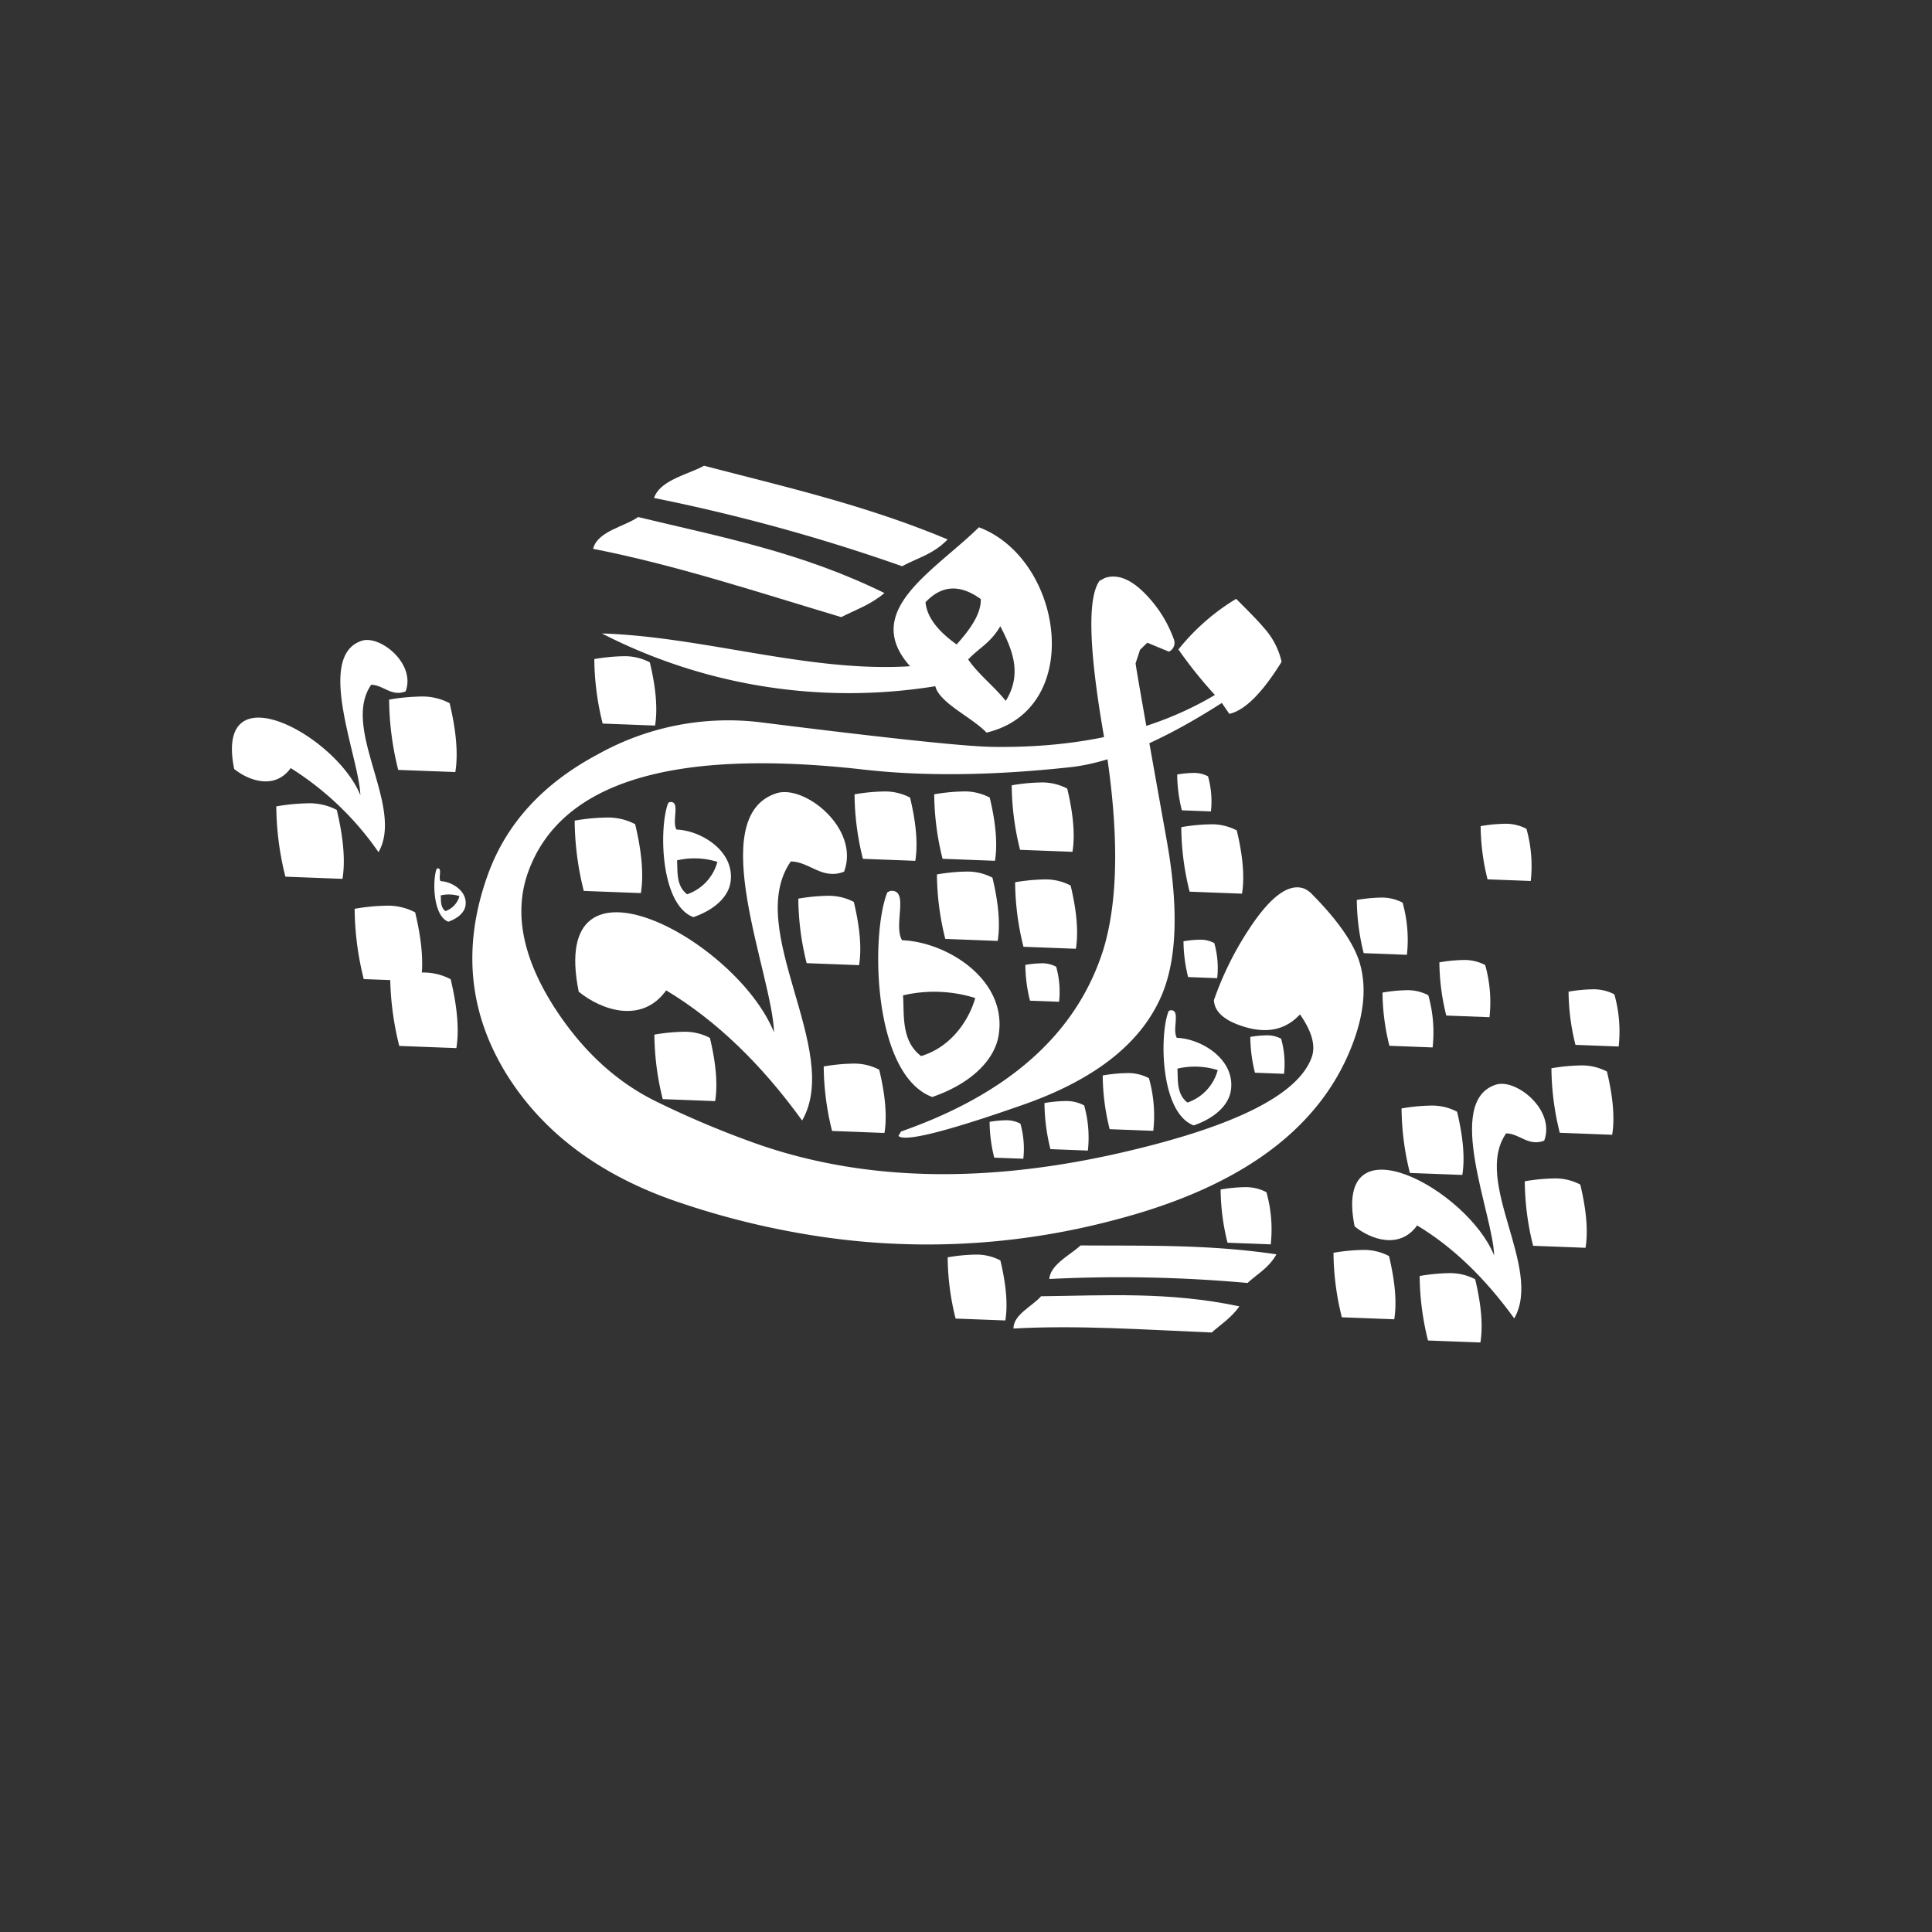 <svg xmlns="http://www.w3.org/2000/svg" width="350" height="350" viewBox="0 0 350 350"><rect x="0" y="0" width="350" height="350" fill="#333333" stroke="none"/><g transform="translate(4316 13785)"><g transform="matrix(0.883, -0.469, 0.469, 0.883, -4279, -13653.855)"><path d="M6568.6-243.43c-.747,3.079,3.183,7.985,4.255,11.777,17.861,4.625,27-21.317,16.235-33.5-10.925,3.236-26.026,3.319-22.831,16.38-16.661-7.526-30.509-22.265-46.527-31.438A98.1,98.1,0,0,0,6568.6-243.43Zm15.5-4.068c-.054,4.827-.508,9.5-5.473,12.405-.577-3.176-2.174-6.75-2.488-9.823C6578.812-245.834,6581.049-245.623,6584.1-247.5Zm-9.928-10.2c4.133-1.413,7.12.117,9.112,4.189-1.122,2.3-4.085,3.886-7.721,5.205C6573.727-251.968,6573.119-255.155,6574.169-257.7Z" transform="translate(-6448.412 299.532)" fill="#fff"/><path d="M5392.817,256.536h-.146c-1.613,1.366-4.622,7.21-2.637,9.456,1.833.291,3.363-.121,4.1-1.091,1.607-2.109-.092-5.015-1.9-6.061C5392.184,258.016,5393.7,256.875,5392.817,256.536Zm1.172,6.3a3.95,3.95,0,0,1-3.515,1.212c-.508-1.089.245-2.126.585-2.91A6.414,6.414,0,0,1,5393.989,262.84Z" transform="translate(-5367.788 -213.598)" fill="#fff"/><path d="M6781.523,1213.051h-.567c-6.237,5.28-17.868,27.874-10.194,36.558,7.089,1.124,13-.469,15.858-4.218,6.212-8.153-.358-19.388-7.362-23.435C6779.074,1218.772,6784.923,1214.362,6781.523,1213.051Zm4.53,24.372c-2.717,2.865-7.871,5.827-13.591,4.688-1.964-4.209.945-8.219,2.265-11.249A24.8,24.8,0,0,1,6786.054,1237.423Z" transform="translate(-6685.978 -1128.032)" fill="#fff"/><path d="M6279.684,464.2h-.316c-3.484,2.949-9.98,15.568-5.694,20.418,3.959.627,7.262-.262,8.856-2.356,3.47-4.554-.2-10.829-4.111-13.089C6278.316,467.4,6281.583,464.934,6279.684,464.2Zm2.53,13.612a8.527,8.527,0,0,1-7.591,2.618c-1.1-2.35.528-4.59,1.265-6.283A13.848,13.848,0,0,1,6282.213,477.814Z" transform="translate(-6211.827 -412.128)" fill="#fff"/><path d="M7697.247,2188.348h-.316c-3.484,2.949-9.979,15.568-5.694,20.418,3.959.627,7.262-.262,8.857-2.356,3.47-4.554-.2-10.829-4.111-13.089C7695.879,2191.543,7699.146,2189.08,7697.247,2188.348Zm2.53,13.612a8.528,8.528,0,0,1-7.591,2.618c-1.1-2.35.528-4.591,1.266-6.283A13.858,13.858,0,0,1,7699.777,2201.96Z" transform="translate(-7567.026 -2060.422)" fill="#fff"/><g transform="translate(77.109 0.739)"><path d="M7005.156-669.331c3.145-.049,5.936.745,9.552-.424-10.21-12.482-21.566-22.242-32.711-32.5-3.167.074-8.254-1.463-10.744.91A334.027,334.027,0,0,1,7005.156-669.331Z" transform="translate(-6957.179 702.681)" fill="#fff"/><path d="M6651.334-635.761c11.775,9.546,22.744,21.007,33.9,32.018,2.947.031,5.7.528,8.957-.181-9.87-13.684-21.574-23.01-32.954-33.1C6658.266-636.629,6653.538-638.228,6651.334-635.761Z" transform="translate(-6651.334 640.056)" fill="#fff"/></g><g transform="translate(78.101 157.932)"><path d="M6931.446,2890.59c2.34-.633,4.576-.569,7.054-2.126-9.991-7.388-20.322-12.526-30.59-18.079-2.35.655-6.442.472-7.852,2.716A257.216,257.216,0,0,1,6931.446,2890.59Z" transform="translate(-6890.108 -2870.385)" fill="#fff"/><path d="M6673.885,2981.746c10.6,4.9,20.968,11.38,31.389,17.49,2.207-.535,4.356-.685,6.656-1.832-9.965-8.35-20.474-13.1-30.885-18.478C6678.9,2979.785,6675.063,2979.486,6673.885,2981.746Z" transform="translate(-6673.885 -2974.151)" fill="#fff"/></g><path d="M4929.561-705.057a54.811,54.811,0,0,1,6.908,20.917c8.04-5.061,4.447-22.97,13.053-27.406,1.937,1.068,2.194,3.657,4.945,3.987,4.032-3.565.708-11.212-2.686-11.823-8.823-1.589-10.389,18.589-13.379,24.583,1.224-11.638-12.714-32.605-17.96-14.921C4921.8-706.517,4925.216-702.9,4929.561-705.057Z" transform="translate(-4919.48 719.471)" fill="#fff"/><path d="M5757.281,657.316c5.461,9.078,8.968,19.923,10.695,32.381,12.445-7.834,6.884-35.559,20.207-42.426,3,1.653,3.4,5.661,7.656,6.173,6.241-5.52,1.1-17.357-4.157-18.3-13.66-2.46-16.083,28.776-20.713,38.057,1.894-18.017-19.683-50.476-27.8-23.1C5745.274,655.057,5750.558,660.648,5757.281,657.316Z" transform="translate(-5706.008 -575.415)" fill="#fff"/><path d="M8122.248,3101.687c3.9,6.484,6.4,14.229,7.638,23.127,8.889-5.595,4.916-25.4,14.432-30.3,2.142,1.18,2.425,4.043,5.467,4.409,4.458-3.943.783-12.4-2.967-13.072-9.756-1.758-11.488,20.552-14.795,27.18,1.353-12.868-14.057-36.05-19.858-16.5C8113.672,3100.074,8117.446,3104.068,8122.248,3101.687Z" transform="translate(-7970.788 -2918.345)" fill="#fff"/><path d="M6707.632,504.05l1.764-.511,2.7,3.269a1.771,1.771,0,0,0,1.844-1.624,22.684,22.684,0,0,0-.565-9.093q-1.578-5.956-5.3-6.525l-1.068.01q-4.988,2.445-12.247,24.461-8.082,24.488-18.547,34.931-16.9,16.564-47.771,11.855l-.784.486q.634,2.263,22.57,5.607,20.81,3.173,31.789-5.979,8.137-6.813,13.722-24.235,9.628-29.97,10.03-30.861Z" transform="translate(-6551.583 -436.377)" fill="#fff"/><path d="M5529.251-444.987a10.615,10.615,0,0,0-4.177-3.581,37.08,37.08,0,0,0-5.2-2.131,53.625,53.625,0,0,0-4.519,12.021l8.953,5.2Q5527.29-437.4,5529.251-444.987Z" transform="translate(-5488.223 462.523)" fill="#fff"/><path d="M4912.5-274.5a10.609,10.609,0,0,0-4.177-3.581,37.108,37.108,0,0,0-5.2-2.131,53.566,53.566,0,0,0-4.518,12.021l8.951,5.2Q4910.537-266.906,4912.5-274.5Z" transform="translate(-4898.603 299.532)" fill="#fff"/><path d="M4999.726,283.537a10.62,10.62,0,0,0-4.178-3.581,37.03,37.03,0,0,0-5.2-2.131,53.634,53.634,0,0,0-4.519,12.021l8.953,5.2Q4997.764,291.126,4999.726,283.537Z" transform="translate(-4981.992 -235.458)" fill="#fff"/><path d="M5017.326,683.548a10.62,10.62,0,0,0-4.177-3.581,37.057,37.057,0,0,0-5.2-2.131,53.664,53.664,0,0,0-4.518,12.021l8.952,5.2Q5015.365,691.137,5017.326,683.548Z" transform="translate(-4999.592 -621.754)" fill="#fff"/><path d="M5970.292,353.647a10.633,10.633,0,0,0-4.178-3.581,37.067,37.067,0,0,0-5.2-2.13,53.6,53.6,0,0,0-4.518,12.021l8.952,5.2Q5968.33,361.237,5970.292,353.647Z" transform="translate(-5909.858 -300.977)" fill="#fff"/><path d="M6361.217-196.53a9.747,9.747,0,0,0-3.833-3.286,34.12,34.12,0,0,0-4.772-1.955,49.206,49.206,0,0,0-4.146,11.031l8.215,4.773Q6359.417-189.566,6361.217-196.53Z" transform="translate(-6284.68 224.548)" fill="#fff"/><path d="M7046.449,798.22a9.755,9.755,0,0,0-3.833-3.286,34.035,34.035,0,0,0-4.773-1.955,49.168,49.168,0,0,0-4.146,11.031l8.215,4.773Q7044.647,805.185,7046.449,798.22Z" transform="translate(-6939.765 -726.441)" fill="#fff"/><path d="M7336.312,952.008a9.742,9.742,0,0,0-3.833-3.286,34.1,34.1,0,0,0-4.773-1.955,49.2,49.2,0,0,0-4.146,11.031l8.216,4.773Q7334.511,958.972,7336.312,952.008Z" transform="translate(-7216.877 -873.462)" fill="#fff"/><path d="M7635.509,1069.051a9.741,9.741,0,0,0-3.834-3.286,34.077,34.077,0,0,0-4.772-1.955,49.255,49.255,0,0,0-4.146,11.031l8.216,4.773Q7633.708,1076.015,7635.509,1069.051Z" transform="translate(-7502.91 -985.356)" fill="#fff"/><path d="M7191.381,1248.674a9.746,9.746,0,0,0-3.833-3.286,34,34,0,0,0-4.773-1.955,49.265,49.265,0,0,0-4.146,11.031l8.215,4.773Q7189.582,1255.638,7191.381,1248.674Z" transform="translate(-7078.322 -1157.076)" fill="#fff"/><path d="M7460.585,1428.289a9.748,9.748,0,0,0-3.834-3.286,33.98,33.98,0,0,0-4.772-1.955,49.3,49.3,0,0,0-4.146,11.031l8.216,4.773Q7458.786,1435.253,7460.585,1428.289Z" transform="translate(-7335.682 -1328.789)" fill="#fff"/><path d="M8171.3,1548.832a9.741,9.741,0,0,0-3.833-3.286,33.945,33.945,0,0,0-4.773-1.955,49.287,49.287,0,0,0-4.146,11.031l8.215,4.773Q8169.5,1555.8,8171.3,1548.832Z" transform="translate(-8015.126 -1444.029)" fill="#fff"/><path d="M7419.61,2299.336a8.115,8.115,0,0,0-3.193-2.736,28.312,28.312,0,0,0-3.974-1.628,40.958,40.958,0,0,0-3.453,9.186l6.841,3.974A25.034,25.034,0,0,0,7419.61,2299.336Z" transform="translate(-7298.549 -2162.354)" fill="#fff"/><path d="M7164.2,2286.617a6.958,6.958,0,0,0-2.739-2.348,24.282,24.282,0,0,0-3.41-1.4,35.22,35.22,0,0,0-2.964,7.883l5.872,3.411A21.477,21.477,0,0,0,7164.2,2286.617Z" transform="translate(-7055.82 -2150.787)" fill="#fff"/><path d="M6941.187,2248.079a5.4,5.4,0,0,0-2.127-1.824,18.842,18.842,0,0,0-2.648-1.085,27.334,27.334,0,0,0-2.3,6.123l4.559,2.649A16.673,16.673,0,0,0,6941.187,2248.079Z" transform="translate(-6844.56 -2114.744)" fill="#fff"/><path d="M8053.595,2442.812a5.4,5.4,0,0,0-2.127-1.824,18.9,18.9,0,0,0-2.648-1.085,27.317,27.317,0,0,0-2.3,6.122l4.559,2.649A16.675,16.675,0,0,0,8053.595,2442.812Z" transform="translate(-7908.029 -2300.91)" fill="#fff"/><path d="M7995.261,1965.868a5.407,5.407,0,0,0-2.127-1.824,18.9,18.9,0,0,0-2.649-1.085,27.375,27.375,0,0,0-2.3,6.122l4.56,2.649A16.678,16.678,0,0,0,7995.261,1965.868Z" transform="translate(-7852.26 -1844.949)" fill="#fff"/><path d="M7374.476,1746.239a5.406,5.406,0,0,0-2.126-1.824,18.961,18.961,0,0,0-2.649-1.085,27.325,27.325,0,0,0-2.3,6.122l4.559,2.649A16.663,16.663,0,0,0,7374.476,1746.239Z" transform="translate(-7258.787 -1634.982)" fill="#fff"/><path d="M8294.618,1347.132a5.407,5.407,0,0,0-2.126-1.823,18.937,18.937,0,0,0-2.65-1.085,27.292,27.292,0,0,0-2.3,6.122l4.561,2.649A16.706,16.706,0,0,0,8294.618,1347.132Z" transform="translate(-8138.449 -1253.433)" fill="#fff"/><path d="M8598.1,2538.32a8.041,8.041,0,0,0-3.162-2.71A28.052,28.052,0,0,0,8591,2534a40.62,40.62,0,0,0-3.42,9.1l6.775,3.937A24.8,24.8,0,0,0,8598.1,2538.32Z" transform="translate(-8425.286 -2390.865)" fill="#fff"/><path d="M8863.433,2538.32a8.041,8.041,0,0,0-3.162-2.71,28.052,28.052,0,0,0-3.936-1.613,40.611,40.611,0,0,0-3.419,9.1l6.775,3.937A24.784,24.784,0,0,0,8863.433,2538.32Z" transform="translate(-8678.951 -2390.865)" fill="#fff"/><path d="M9276.664,2122.551a8.038,8.038,0,0,0-3.162-2.71,28.016,28.016,0,0,0-3.936-1.613,40.6,40.6,0,0,0-3.419,9.1l6.774,3.937A24.783,24.783,0,0,0,9276.664,2122.551Z" transform="translate(-9074.002 -1993.387)" fill="#fff"/><path d="M8683.576,2151.808a8.03,8.03,0,0,0-3.161-2.71,28.037,28.037,0,0,0-3.936-1.613,40.57,40.57,0,0,0-3.421,9.1l6.776,3.936A24.794,24.794,0,0,0,8683.576,2151.808Z" transform="translate(-8507.006 -2021.357)" fill="#fff"/><path d="M9276.664,2894.485a8.037,8.037,0,0,0-3.162-2.71,27.986,27.986,0,0,0-3.936-1.613,40.612,40.612,0,0,0-3.419,9.1l6.774,3.937A24.781,24.781,0,0,0,9276.664,2894.485Z" transform="translate(-9074.002 -2731.36)" fill="#fff"/><path d="M7628.873,2941.941a8.036,8.036,0,0,0-3.161-2.71,28.077,28.077,0,0,0-3.937-1.613,40.555,40.555,0,0,0-3.419,9.1l6.775,3.937A24.793,24.793,0,0,0,7628.873,2941.941Z" transform="translate(-7498.704 -2776.729)" fill="#fff"/><path d="M6640.4,1069.058a9.744,9.744,0,0,0-3.833-3.286,34.012,34.012,0,0,0-4.772-1.955,49.248,49.248,0,0,0-4.146,11.031l8.216,4.773Q6638.6,1076.023,6640.4,1069.058Z" transform="translate(-6551.583 -985.363)" fill="#fff"/><path d="M6408.551,1728.447a9.745,9.745,0,0,0-3.833-3.286,34.08,34.08,0,0,0-4.772-1.955,49.243,49.243,0,0,0-4.146,11.032l8.216,4.773Q6406.751,1735.411,6408.551,1728.447Z" transform="translate(-6329.931 -1615.742)" fill="#fff"/><path d="M5854.16,1285.556a9.751,9.751,0,0,0-3.833-3.286,34.077,34.077,0,0,0-4.772-1.955,49.27,49.27,0,0,0-4.146,11.031l8.215,4.773Q5852.36,1292.521,5854.16,1285.556Z" transform="translate(-5799.93 -1192.337)" fill="#fff"/><path d="M6494.826,2661.928a9.245,9.245,0,0,0-3.639-3.12,32.235,32.235,0,0,0-4.531-1.856,46.731,46.731,0,0,0-3.937,10.473l7.8,4.531Q6493.117,2668.54,6494.826,2661.928Z" transform="translate(-6413.028 -2508.41)" fill="#fff"/><path d="M7902.788,3391.057a9.744,9.744,0,0,0-3.833-3.286,34.016,34.016,0,0,0-4.773-1.955,49.283,49.283,0,0,0-4.146,11.032l8.216,4.773Q7900.987,3398.021,7902.788,3391.057Z" transform="translate(-7758.43 -3205.208)" fill="#fff"/><path d="M8171.3,3641.947a9.745,9.745,0,0,0-3.833-3.286,33.9,33.9,0,0,0-4.773-1.956,49.285,49.285,0,0,0-4.146,11.031l8.215,4.773Q8169.5,3648.911,8171.3,3641.947Z" transform="translate(-8015.126 -3445.06)" fill="#fff"/><path d="M8736.672,3500.583a9.742,9.742,0,0,0-3.832-3.286,34.017,34.017,0,0,0-4.773-1.955,49.237,49.237,0,0,0-4.146,11.031l8.217,4.773Q8734.872,3507.548,8736.672,3500.583Z" transform="translate(-8555.629 -3309.916)" fill="#fff"/><path d="M9051.966,3141.013a9.743,9.743,0,0,0-3.834-3.286,33.9,33.9,0,0,0-4.772-1.956,49.281,49.281,0,0,0-4.146,11.031l8.216,4.773Q9050.167,3147.978,9051.966,3141.013Z" transform="translate(-8857.052 -2966.165)" fill="#fff"/><path d="M8429.274,2997.563a9.729,9.729,0,0,0-3.833-3.286,33.919,33.919,0,0,0-4.772-1.956,49.241,49.241,0,0,0-4.146,11.031l8.216,4.773Q8427.475,3004.527,8429.274,2997.563Z" transform="translate(-8261.756 -2829.026)" fill="#fff"/><path d="M5457.768,261.638q6.563-5.922,7.69-12.454.869-5.424-1.888-14.593a4.3,4.3,0,0,0-.775-1.555q-2.932-3.248-11.945,1.628a58.209,58.209,0,0,0-11.071,7.734l-.9.81q-1.256,2.638,1.924,6.16,4.925,5.458,10.63,3.445.7,5.638-1.79,7.881-7.739,6.983-36.289-.348-39.089-9.979-60.536-33.747a170.425,170.425,0,0,1-11.959-14.781q-7.131-9.988-8.186-24.076-1.107-15.673,7.392-23.342,19.276-17.394,62.369,12.164,13.493,9.258,33.121,17.119,10.457,4.227,29.845,2.652l.273,2.386q4.159,1.139,12.785-3.89a13.59,13.59,0,0,0,.032-7.049q-.257-1.4-1.953-6.887a39.506,39.506,0,0,0-13.54,3.193,79.845,79.845,0,0,0,1.971,10.381q-19.09.93-40.043-10.621-6.474-3.561-34.963-23.606a48.4,48.4,0,0,0-28.677-8.721q-16.935-.014-27.85,9.838-15.34,13.84-14.049,33.608,1.249,18.053,15.462,33.806a145.44,145.44,0,0,0,17.93,16.537,131.928,131.928,0,0,0,51.58,24.656Q5439.321,278.285,5457.768,261.638Z" transform="translate(-5300.782 -113.203)" fill="#fff"/></g><rect width="350" height="350" transform="translate(-4316 -13785)" fill="none"/></g></svg>